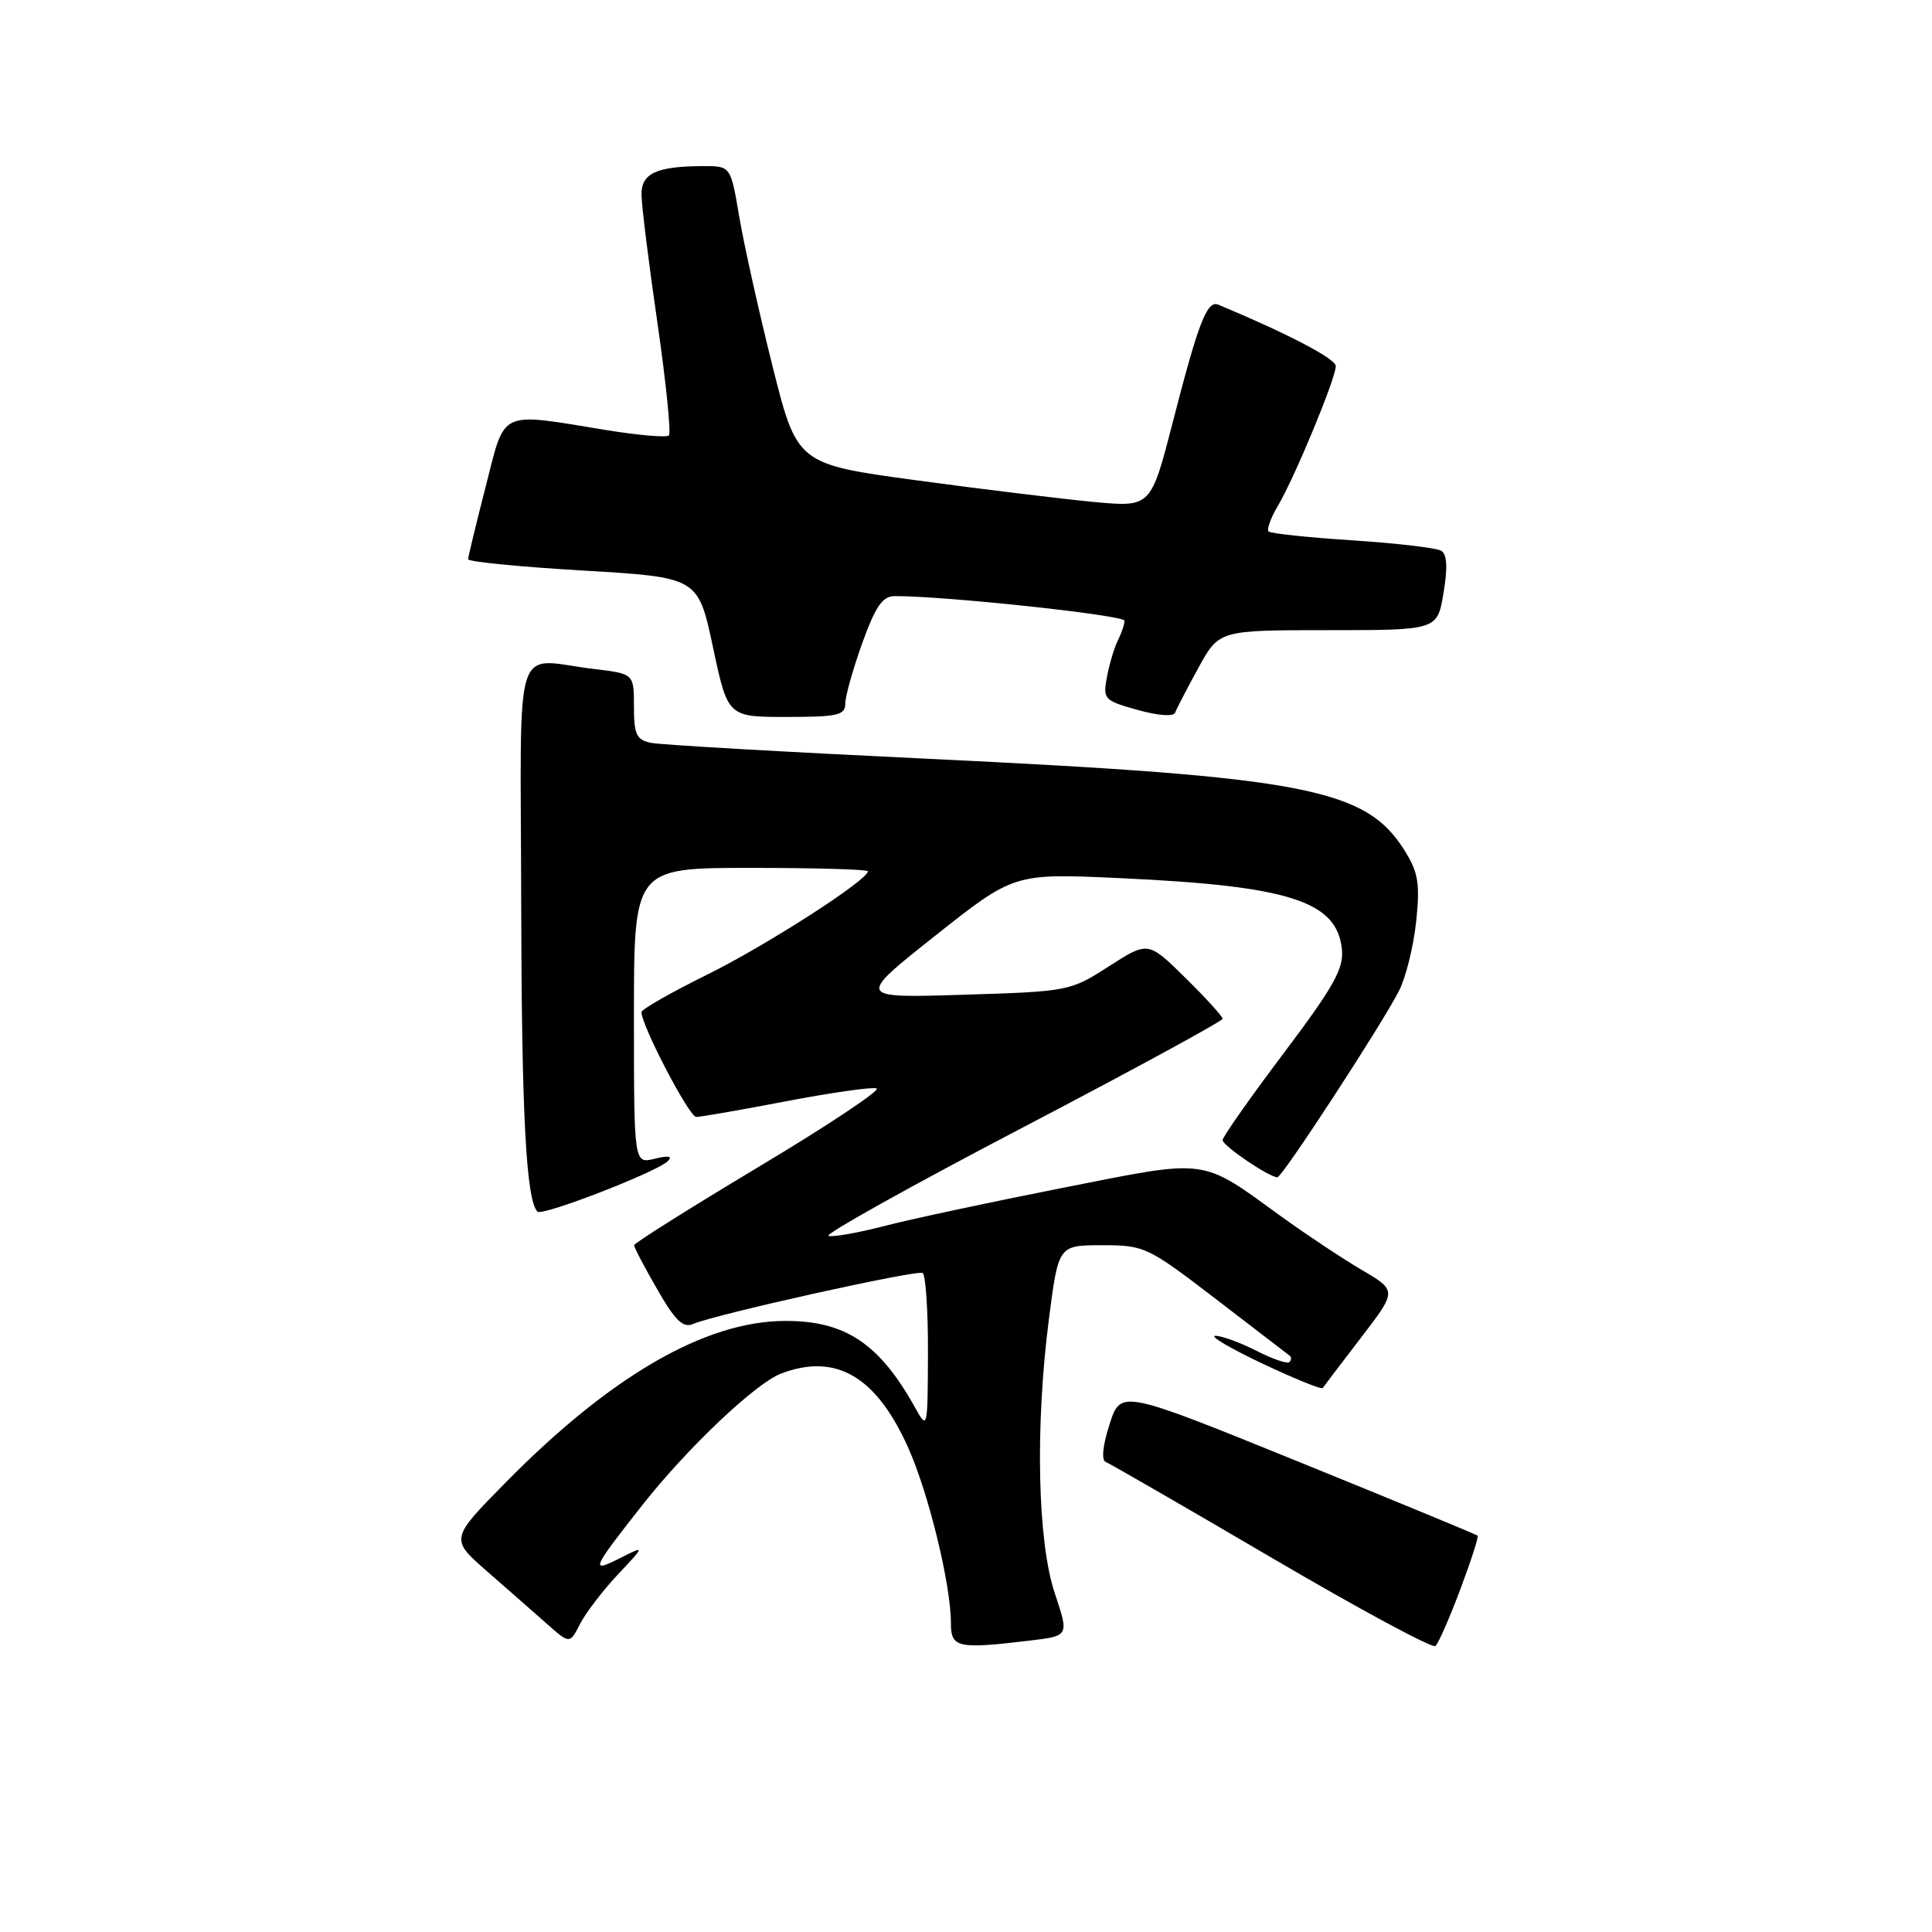<?xml version="1.0" encoding="UTF-8" standalone="no"?>
<!DOCTYPE svg PUBLIC "-//W3C//DTD SVG 1.1//EN" "http://www.w3.org/Graphics/SVG/1.1/DTD/svg11.dtd" >
<svg xmlns="http://www.w3.org/2000/svg" xmlns:xlink="http://www.w3.org/1999/xlink" version="1.1" viewBox="0 0 256 256">
 <g >
 <path fill="currentColor"
d=" M 193.49 210.62 C 194.91 206.84 195.95 203.62 195.79 203.48 C 195.63 203.33 184.93 198.91 172.00 193.66 C 148.50 184.12 148.50 184.12 147.02 188.73 C 146.11 191.56 145.92 193.49 146.52 193.72 C 147.06 193.93 156.95 199.64 168.50 206.41 C 180.05 213.19 189.82 218.45 190.20 218.11 C 190.59 217.77 192.07 214.40 193.49 210.62 Z  M 81.86 208.64 C 85.50 204.77 85.50 204.77 82.14 206.47 C 78.17 208.47 78.37 208.00 85.06 199.50 C 91.05 191.89 100.11 183.29 103.51 182.00 C 110.75 179.25 116.09 182.36 120.32 191.78 C 123.05 197.86 126.00 209.96 126.00 215.07 C 126.00 218.35 126.88 218.54 136.58 217.37 C 141.65 216.76 141.65 216.76 139.77 211.13 C 137.47 204.26 137.15 189.04 138.99 174.75 C 140.25 165.00 140.25 165.00 146.03 165.00 C 151.66 165.00 152.04 165.18 161.15 172.16 C 166.29 176.10 170.69 179.48 170.92 179.66 C 171.15 179.85 171.12 180.22 170.85 180.48 C 170.58 180.75 168.61 180.08 166.47 178.98 C 164.33 177.89 161.88 177.00 161.04 177.00 C 160.19 177.00 162.99 178.65 167.25 180.67 C 171.51 182.68 175.12 184.15 175.27 183.92 C 175.42 183.69 177.70 180.69 180.33 177.26 C 185.12 171.02 185.12 171.02 180.42 168.26 C 177.84 166.74 173.14 163.62 169.97 161.33 C 158.92 153.33 160.40 153.53 140.79 157.40 C 131.28 159.28 120.64 161.55 117.16 162.46 C 113.67 163.36 110.34 163.95 109.78 163.76 C 109.21 163.57 120.72 157.14 135.37 149.48 C 150.02 141.82 162.00 135.30 162.00 134.99 C 162.00 134.68 159.78 132.24 157.07 129.57 C 152.13 124.71 152.13 124.71 146.94 128.04 C 141.80 131.34 141.60 131.38 127.62 131.81 C 113.50 132.25 113.50 132.25 123.93 123.98 C 134.37 115.71 134.37 115.71 148.43 116.36 C 170.88 117.39 177.17 119.41 177.81 125.80 C 178.07 128.36 176.71 130.77 170.06 139.60 C 165.63 145.49 162.00 150.65 162.00 151.07 C 162.00 151.81 168.18 156.00 169.26 156.00 C 169.90 156.00 183.11 135.75 185.38 131.28 C 186.29 129.50 187.30 125.38 187.65 122.11 C 188.17 117.14 187.93 115.62 186.18 112.80 C 181.03 104.47 173.22 102.95 122.90 100.54 C 103.98 99.64 87.49 98.69 86.25 98.43 C 84.33 98.03 84.00 97.32 84.00 93.62 C 84.00 89.28 84.00 89.28 78.75 88.65 C 67.83 87.34 68.99 83.66 69.06 119.25 C 69.11 147.54 69.71 159.05 71.22 160.55 C 71.85 161.18 87.06 155.29 88.50 153.85 C 89.16 153.19 88.58 153.09 86.75 153.54 C 84.00 154.22 84.00 154.22 84.00 134.61 C 84.00 115.00 84.00 115.00 99.50 115.00 C 108.03 115.00 115.00 115.20 115.00 115.45 C 115.00 116.61 101.58 125.25 93.75 129.12 C 88.94 131.50 85.00 133.74 85.00 134.11 C 85.00 135.89 91.32 148.00 92.25 148.00 C 92.84 148.00 98.20 147.07 104.18 145.92 C 110.15 144.78 115.54 144.01 116.15 144.22 C 116.76 144.42 109.79 149.07 100.65 154.54 C 91.51 160.02 84.03 164.72 84.02 165.00 C 84.02 165.28 85.39 167.90 87.08 170.83 C 89.45 174.97 90.51 176.00 91.82 175.44 C 94.81 174.15 121.48 168.23 122.25 168.68 C 122.66 168.92 122.98 173.70 122.96 179.31 C 122.92 189.46 122.91 189.49 121.21 186.44 C 116.50 178.00 111.98 175.00 104.00 175.03 C 93.45 175.07 80.95 182.29 67.06 196.38 C 59.63 203.92 59.63 203.92 64.54 208.21 C 67.24 210.57 70.81 213.70 72.48 215.18 C 75.50 217.85 75.50 217.85 76.86 215.18 C 77.62 213.70 79.87 210.76 81.86 208.64 Z  M 112.00 93.25 C 112.00 92.29 113.01 88.69 114.24 85.25 C 115.98 80.41 116.94 79.00 118.49 78.99 C 124.98 78.94 149.00 81.51 149.00 82.25 C 149.00 82.73 148.61 83.89 148.14 84.82 C 147.67 85.74 147.02 87.91 146.69 89.63 C 146.12 92.65 146.26 92.81 150.74 94.07 C 153.46 94.83 155.52 94.98 155.71 94.43 C 155.90 93.92 157.28 91.25 158.79 88.50 C 161.53 83.50 161.53 83.50 175.99 83.50 C 190.45 83.50 190.45 83.50 191.27 78.59 C 191.84 75.20 191.75 73.46 190.97 72.98 C 190.35 72.60 185.06 71.98 179.21 71.60 C 173.36 71.22 168.36 70.69 168.09 70.42 C 167.82 70.16 168.39 68.60 169.36 66.97 C 171.58 63.20 177.00 50.12 177.00 48.51 C 177.00 47.54 170.66 44.22 161.43 40.37 C 159.95 39.75 158.80 42.70 155.42 55.86 C 152.50 67.21 152.50 67.21 145.00 66.52 C 140.88 66.13 130.33 64.85 121.56 63.66 C 105.62 61.50 105.62 61.50 102.36 48.50 C 100.57 41.35 98.59 32.46 97.96 28.75 C 96.82 22.00 96.82 22.00 93.16 22.01 C 87.01 22.04 85.00 22.95 85.00 25.74 C 85.00 27.11 85.94 34.74 87.10 42.69 C 88.25 50.64 88.94 57.39 88.63 57.70 C 88.33 58.00 84.57 57.68 80.29 56.98 C 65.95 54.64 66.99 54.15 64.35 64.50 C 63.08 69.45 62.04 73.77 62.02 74.10 C 62.01 74.43 68.86 75.11 77.25 75.60 C 92.50 76.50 92.50 76.50 94.47 85.75 C 96.44 95.00 96.44 95.00 104.22 95.00 C 110.96 95.00 112.00 94.77 112.00 93.25 Z "/>
</g>
</svg>